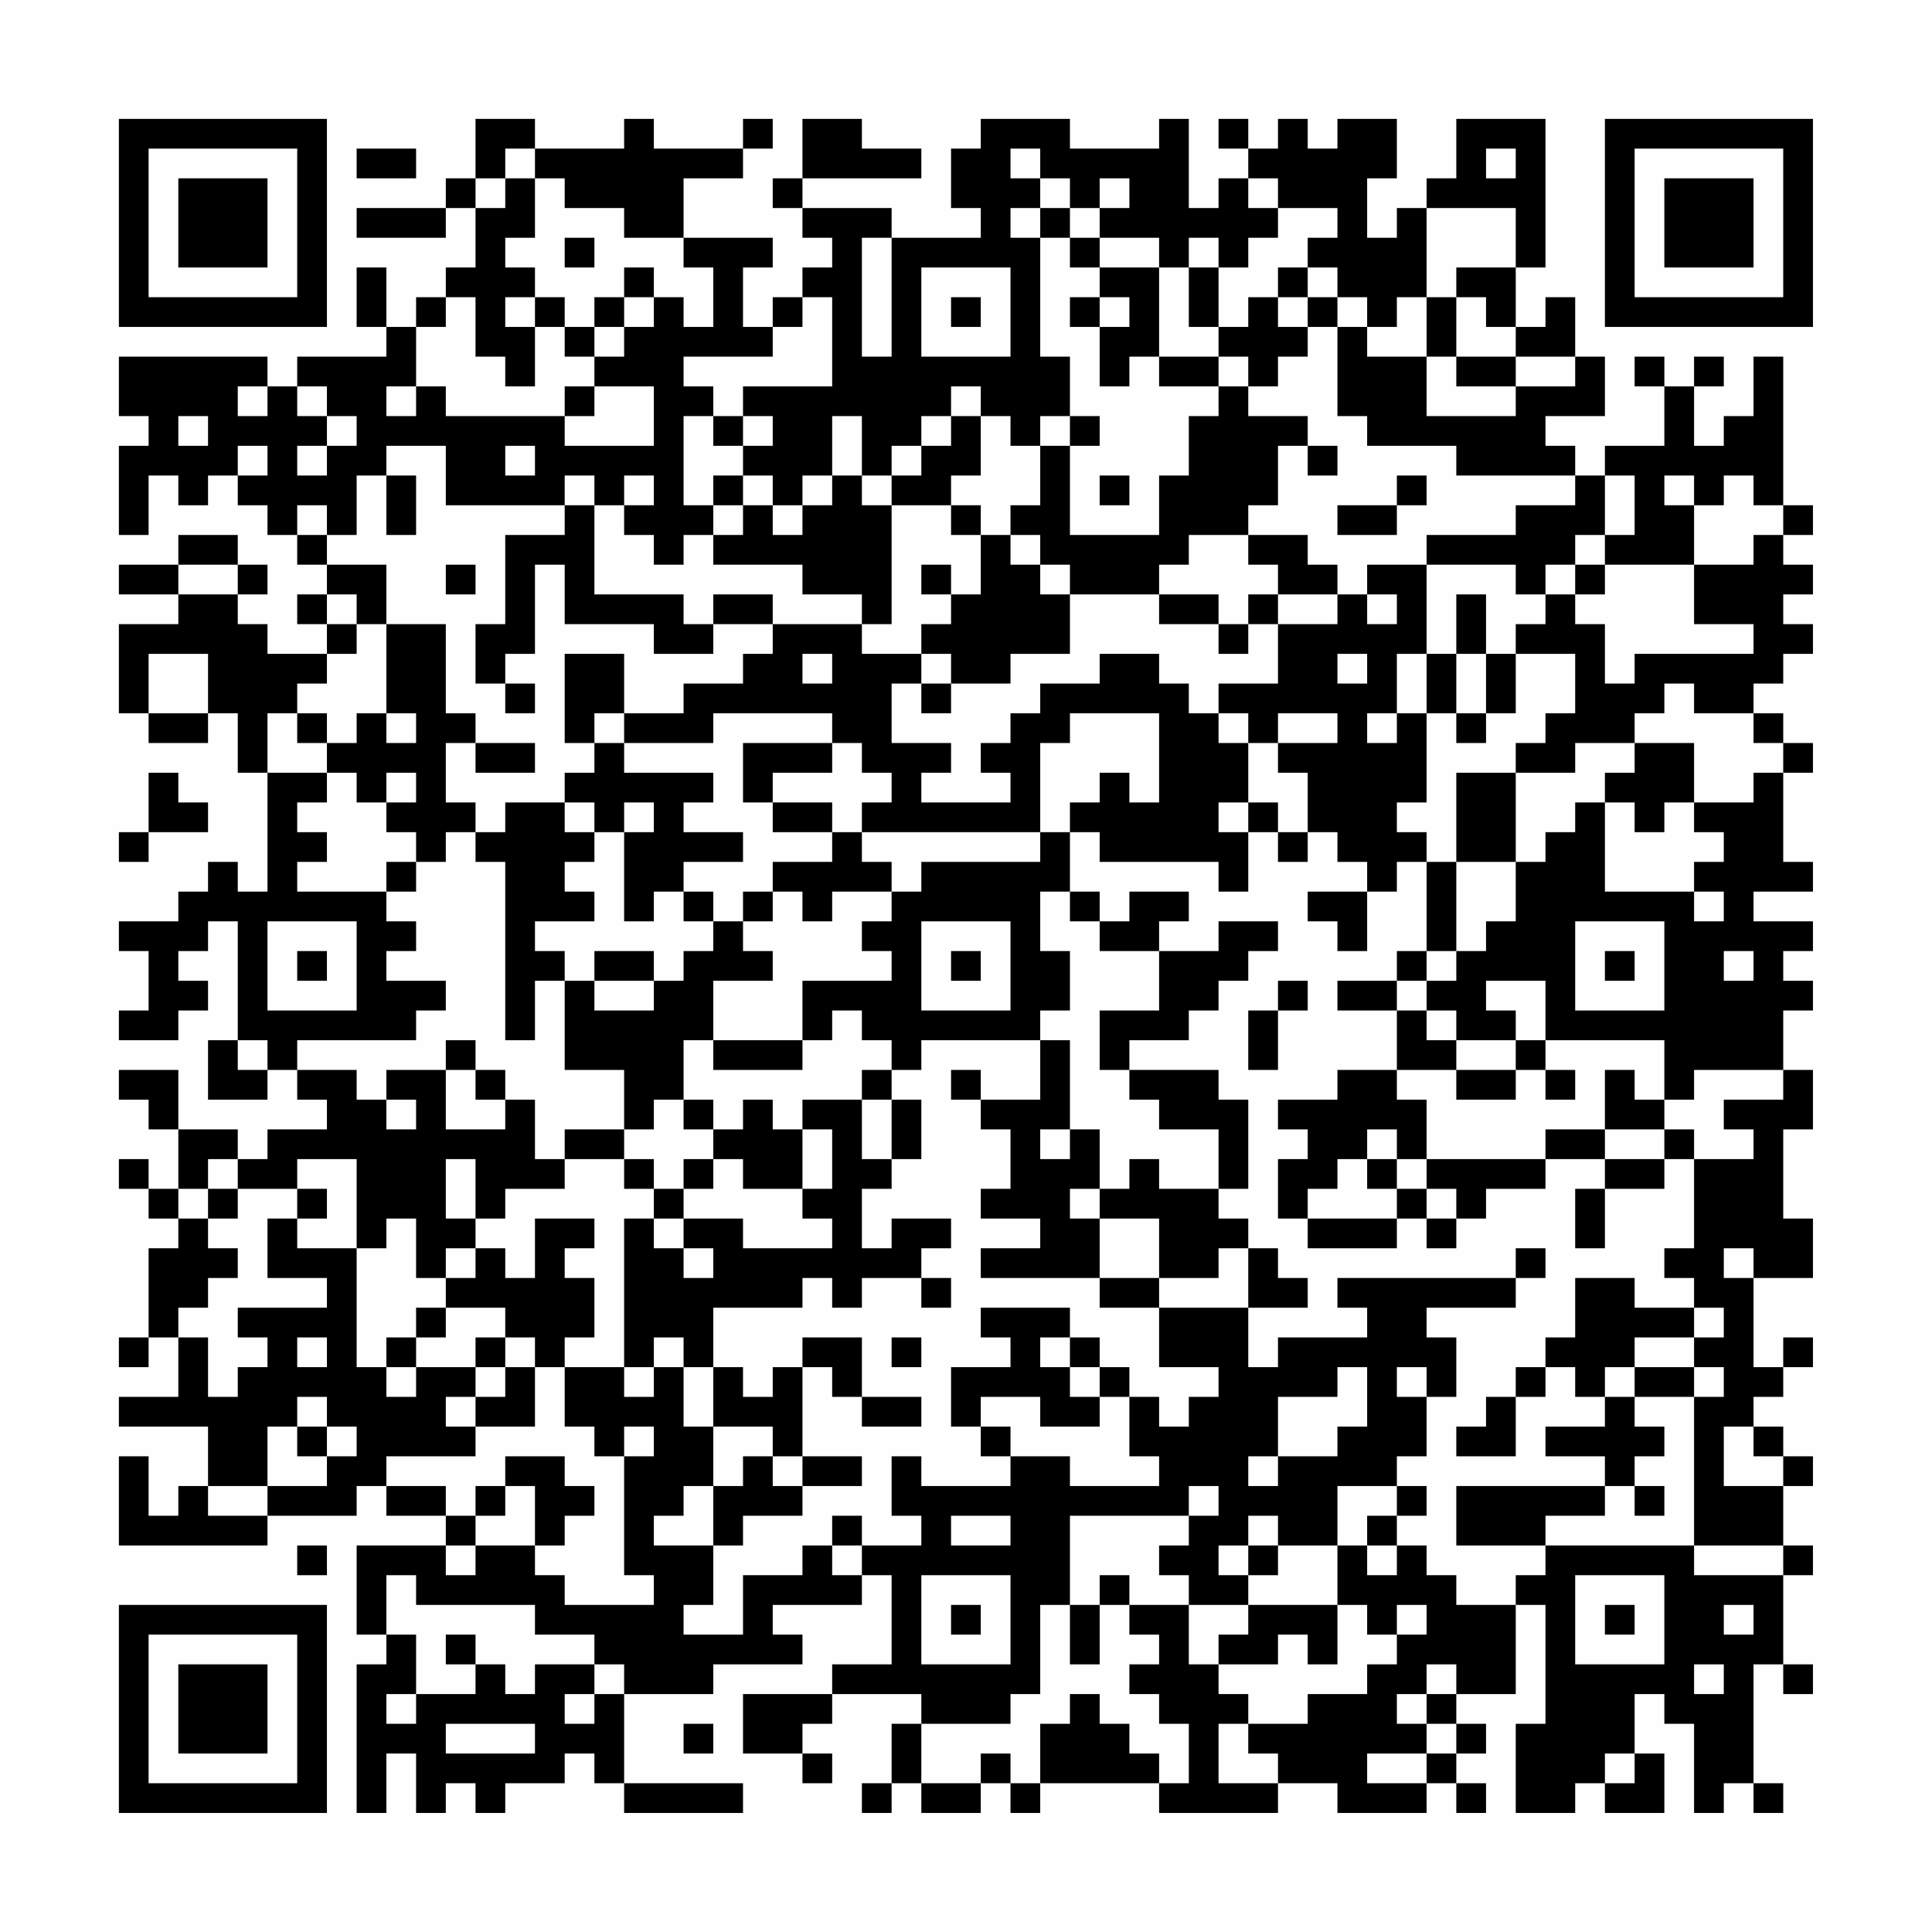 <?xml version="1.0" encoding="UTF-8"?>
<svg xmlns="http://www.w3.org/2000/svg" version="1.1" width="300" height="300" viewBox="0 0 300 300"><rect x="0" y="0" width="300" height="300" fill="#fefefe"/><g transform="scale(4.615)"><g transform="translate(4,4)"><path fill-rule="evenodd" d="M12 0L12 2L11 2L11 3L8 3L8 4L11 4L11 3L12 3L12 5L11 5L11 6L10 6L10 7L9 7L9 5L8 5L8 7L9 7L9 8L6 8L6 9L5 9L5 8L0 8L0 10L1 10L1 11L0 11L0 14L1 14L1 12L2 12L2 13L3 13L3 12L4 12L4 13L5 13L5 14L6 14L6 15L7 15L7 16L6 16L6 17L7 17L7 18L5 18L5 17L4 17L4 16L5 16L5 15L4 15L4 14L2 14L2 15L0 15L0 16L2 16L2 17L0 17L0 20L1 20L1 21L3 21L3 20L4 20L4 22L5 22L5 26L4 26L4 25L3 25L3 26L2 26L2 27L0 27L0 28L1 28L1 30L0 30L0 31L2 31L2 30L3 30L3 29L2 29L2 28L3 28L3 27L4 27L4 31L3 31L3 33L5 33L5 32L6 32L6 33L7 33L7 34L5 34L5 35L4 35L4 34L2 34L2 32L0 32L0 33L1 33L1 34L2 34L2 36L1 36L1 35L0 35L0 36L1 36L1 37L2 37L2 38L1 38L1 41L0 41L0 42L1 42L1 41L2 41L2 43L0 43L0 44L3 44L3 46L2 46L2 47L1 47L1 45L0 45L0 48L5 48L5 47L8 47L8 46L9 46L9 47L11 47L11 48L8 48L8 51L9 51L9 52L8 52L8 57L9 57L9 55L10 55L10 57L11 57L11 56L12 56L12 57L13 57L13 56L15 56L15 55L16 55L16 56L17 56L17 57L21 57L21 56L17 56L17 53L20 53L20 52L23 52L23 51L22 51L22 50L25 50L25 49L26 49L26 52L24 52L24 53L21 53L21 55L23 55L23 56L24 56L24 55L23 55L23 54L24 54L24 53L27 53L27 54L26 54L26 56L25 56L25 57L26 57L26 56L27 56L27 57L29 57L29 56L30 56L30 57L31 57L31 56L35 56L35 57L39 57L39 56L41 56L41 57L44 57L44 56L45 56L45 57L46 57L46 56L45 56L45 55L46 55L46 54L45 54L45 53L47 53L47 50L48 50L48 54L47 54L47 57L49 57L49 56L50 56L50 57L52 57L52 55L51 55L51 53L52 53L52 54L53 54L53 57L54 57L54 56L55 56L55 57L56 57L56 56L55 56L55 52L56 52L56 53L57 53L57 52L56 52L56 49L57 49L57 48L56 48L56 46L57 46L57 45L56 45L56 44L55 44L55 43L56 43L56 42L57 42L57 41L56 41L56 42L55 42L55 39L57 39L57 37L56 37L56 34L57 34L57 32L56 32L56 30L57 30L57 29L56 29L56 28L57 28L57 27L55 27L55 26L57 26L57 25L56 25L56 22L57 22L57 21L56 21L56 20L55 20L55 19L56 19L56 18L57 18L57 17L56 17L56 16L57 16L57 15L56 15L56 14L57 14L57 13L56 13L56 8L55 8L55 10L54 10L54 11L53 11L53 9L54 9L54 8L53 8L53 9L52 9L52 8L51 8L51 9L52 9L52 11L50 11L50 12L49 12L49 11L48 11L48 10L50 10L50 8L49 8L49 6L48 6L48 7L47 7L47 5L48 5L48 0L45 0L45 2L44 2L44 3L43 3L43 4L42 4L42 2L43 2L43 0L41 0L41 1L40 1L40 0L39 0L39 1L38 1L38 0L37 0L37 1L38 1L38 2L37 2L37 3L36 3L36 0L35 0L35 1L32 1L32 0L29 0L29 1L28 1L28 3L29 3L29 4L26 4L26 3L23 3L23 2L27 2L27 1L25 1L25 0L23 0L23 2L22 2L22 3L23 3L23 4L24 4L24 5L23 5L23 6L22 6L22 7L21 7L21 5L22 5L22 4L19 4L19 2L21 2L21 1L22 1L22 0L21 0L21 1L18 1L18 0L17 0L17 1L14 1L14 0ZM8 1L8 2L10 2L10 1ZM13 1L13 2L12 2L12 3L13 3L13 2L14 2L14 4L13 4L13 5L14 5L14 6L13 6L13 7L14 7L14 9L13 9L13 8L12 8L12 6L11 6L11 7L10 7L10 9L9 9L9 10L10 10L10 9L11 9L11 10L15 10L15 11L18 11L18 9L16 9L16 8L17 8L17 7L18 7L18 6L19 6L19 7L20 7L20 5L19 5L19 4L17 4L17 3L15 3L15 2L14 2L14 1ZM30 1L30 2L31 2L31 3L30 3L30 4L31 4L31 8L32 8L32 10L31 10L31 11L30 11L30 10L29 10L29 9L28 9L28 10L27 10L27 11L26 11L26 12L25 12L25 10L24 10L24 12L23 12L23 13L22 13L22 12L21 12L21 11L22 11L22 10L21 10L21 9L24 9L24 6L23 6L23 7L22 7L22 8L19 8L19 9L20 9L20 10L19 10L19 13L20 13L20 14L19 14L19 15L18 15L18 14L17 14L17 13L18 13L18 12L17 12L17 13L16 13L16 12L15 12L15 13L11 13L11 11L9 11L9 12L8 12L8 14L7 14L7 13L6 13L6 14L7 14L7 15L9 15L9 17L8 17L8 16L7 16L7 17L8 17L8 18L7 18L7 19L6 19L6 20L5 20L5 22L7 22L7 23L6 23L6 24L7 24L7 25L6 25L6 26L9 26L9 27L10 27L10 28L9 28L9 29L11 29L11 30L10 30L10 31L6 31L6 32L8 32L8 33L9 33L9 34L10 34L10 33L9 33L9 32L11 32L11 34L13 34L13 33L14 33L14 35L15 35L15 36L13 36L13 37L12 37L12 35L11 35L11 37L12 37L12 38L11 38L11 39L10 39L10 37L9 37L9 38L8 38L8 35L6 35L6 36L4 36L4 35L3 35L3 36L2 36L2 37L3 37L3 38L4 38L4 39L3 39L3 40L2 40L2 41L3 41L3 43L4 43L4 42L5 42L5 41L4 41L4 40L7 40L7 39L5 39L5 37L6 37L6 38L8 38L8 42L9 42L9 43L10 43L10 42L12 42L12 43L11 43L11 44L12 44L12 45L9 45L9 46L11 46L11 47L12 47L12 48L11 48L11 49L12 49L12 48L14 48L14 49L15 49L15 50L18 50L18 49L17 49L17 45L18 45L18 44L17 44L17 45L16 45L16 44L15 44L15 42L17 42L17 43L18 43L18 42L19 42L19 44L20 44L20 46L19 46L19 47L18 47L18 48L20 48L20 50L19 50L19 51L21 51L21 49L23 49L23 48L24 48L24 49L25 49L25 48L27 48L27 47L26 47L26 45L27 45L27 46L30 46L30 45L32 45L32 46L35 46L35 45L34 45L34 43L35 43L35 44L36 44L36 43L37 43L37 42L35 42L35 40L38 40L38 42L39 42L39 41L42 41L42 40L41 40L41 39L47 39L47 40L44 40L44 41L45 41L45 43L44 43L44 42L43 42L43 43L44 43L44 45L43 45L43 46L41 46L41 48L39 48L39 47L38 47L38 48L37 48L37 49L38 49L38 50L36 50L36 49L35 49L35 48L36 48L36 47L37 47L37 46L36 46L36 47L32 47L32 50L31 50L31 53L30 53L30 54L27 54L27 56L29 56L29 55L30 55L30 56L31 56L31 54L32 54L32 53L33 53L33 54L34 54L34 55L35 55L35 56L36 56L36 54L35 54L35 53L34 53L34 52L35 52L35 51L34 51L34 50L36 50L36 52L37 52L37 53L38 53L38 54L37 54L37 56L39 56L39 55L38 55L38 54L40 54L40 53L42 53L42 52L43 52L43 51L44 51L44 50L43 50L43 51L42 51L42 50L41 50L41 48L42 48L42 49L43 49L43 48L44 48L44 49L45 49L45 50L47 50L47 49L48 49L48 48L53 48L53 49L56 49L56 48L53 48L53 43L54 43L54 42L53 42L53 41L54 41L54 40L53 40L53 39L52 39L52 38L53 38L53 35L55 35L55 34L54 34L54 33L56 33L56 32L53 32L53 33L52 33L52 31L48 31L48 29L46 29L46 30L47 30L47 31L45 31L45 30L44 30L44 29L45 29L45 28L46 28L46 27L47 27L47 25L48 25L48 24L49 24L49 23L50 23L50 26L53 26L53 27L54 27L54 26L53 26L53 25L54 25L54 24L53 24L53 23L55 23L55 22L56 22L56 21L55 21L55 20L53 20L53 19L52 19L52 20L51 20L51 21L49 21L49 22L47 22L47 21L48 21L48 20L49 20L49 18L47 18L47 17L48 17L48 16L49 16L49 17L50 17L50 19L51 19L51 18L55 18L55 17L53 17L53 15L55 15L55 14L56 14L56 13L55 13L55 12L54 12L54 13L53 13L53 12L52 12L52 13L53 13L53 15L50 15L50 14L51 14L51 12L50 12L50 14L49 14L49 15L48 15L48 16L47 16L47 15L44 15L44 14L47 14L47 13L49 13L49 12L45 12L45 11L42 11L42 10L41 10L41 7L42 7L42 8L44 8L44 10L47 10L47 9L49 9L49 8L47 8L47 7L46 7L46 6L45 6L45 5L47 5L47 3L44 3L44 6L43 6L43 7L42 7L42 6L41 6L41 5L40 5L40 4L41 4L41 3L39 3L39 2L38 2L38 3L39 3L39 4L38 4L38 5L37 5L37 4L36 4L36 5L35 5L35 4L33 4L33 3L34 3L34 2L33 2L33 3L32 3L32 2L31 2L31 1ZM46 1L46 2L47 2L47 1ZM31 3L31 4L32 4L32 5L33 5L33 6L32 6L32 7L33 7L33 9L34 9L34 8L35 8L35 9L37 9L37 10L36 10L36 12L35 12L35 14L32 14L32 11L33 11L33 10L32 10L32 11L31 11L31 13L30 13L30 14L29 14L29 13L28 13L28 12L29 12L29 10L28 10L28 11L27 11L27 12L26 12L26 13L25 13L25 12L24 12L24 13L23 13L23 14L22 14L22 13L21 13L21 12L20 12L20 13L21 13L21 14L20 14L20 15L23 15L23 16L25 16L25 17L22 17L22 16L20 16L20 17L19 17L19 16L16 16L16 13L15 13L15 14L13 14L13 17L12 17L12 19L13 19L13 20L14 20L14 19L13 19L13 18L14 18L14 15L15 15L15 17L18 17L18 18L20 18L20 17L22 17L22 18L21 18L21 19L19 19L19 20L17 20L17 18L15 18L15 21L16 21L16 22L15 22L15 23L13 23L13 24L12 24L12 23L11 23L11 21L12 21L12 22L14 22L14 21L12 21L12 20L11 20L11 17L9 17L9 20L8 20L8 21L7 21L7 20L6 20L6 21L7 21L7 22L8 22L8 23L9 23L9 24L10 24L10 25L9 25L9 26L10 26L10 25L11 25L11 24L12 24L12 25L13 25L13 31L14 31L14 29L15 29L15 32L17 32L17 34L15 34L15 35L17 35L17 36L18 36L18 37L17 37L17 42L18 42L18 41L19 41L19 42L20 42L20 44L22 44L22 45L21 45L21 46L20 46L20 48L21 48L21 47L23 47L23 46L25 46L25 45L23 45L23 42L24 42L24 43L25 43L25 44L27 44L27 43L25 43L25 41L23 41L23 42L22 42L22 43L21 43L21 42L20 42L20 40L23 40L23 39L24 39L24 40L25 40L25 39L27 39L27 40L28 40L28 39L27 39L27 38L28 38L28 37L26 37L26 38L25 38L25 36L26 36L26 35L27 35L27 33L26 33L26 32L27 32L27 31L31 31L31 33L29 33L29 32L28 32L28 33L29 33L29 34L30 34L30 36L29 36L29 37L31 37L31 38L29 38L29 39L33 39L33 40L35 40L35 39L37 39L37 38L38 38L38 40L40 40L40 39L39 39L39 38L38 38L38 37L37 37L37 36L38 36L38 33L37 33L37 32L34 32L34 31L36 31L36 30L37 30L37 29L38 29L38 28L39 28L39 27L37 27L37 28L35 28L35 27L36 27L36 26L34 26L34 27L33 27L33 26L32 26L32 24L33 24L33 25L37 25L37 26L38 26L38 24L39 24L39 25L40 25L40 24L41 24L41 25L42 25L42 26L40 26L40 27L41 27L41 28L42 28L42 26L43 26L43 25L44 25L44 28L43 28L43 29L41 29L41 30L43 30L43 32L41 32L41 33L39 33L39 34L40 34L40 35L39 35L39 37L40 37L40 38L43 38L43 37L44 37L44 38L45 38L45 37L46 37L46 36L48 36L48 35L50 35L50 36L49 36L49 38L50 38L50 36L52 36L52 35L53 35L53 34L52 34L52 33L51 33L51 32L50 32L50 34L48 34L48 35L44 35L44 33L43 33L43 32L45 32L45 33L47 33L47 32L48 32L48 33L49 33L49 32L48 32L48 31L47 31L47 32L45 32L45 31L44 31L44 30L43 30L43 29L44 29L44 28L45 28L45 25L47 25L47 22L45 22L45 25L44 25L44 24L43 24L43 23L44 23L44 20L45 20L45 21L46 21L46 20L47 20L47 18L46 18L46 16L45 16L45 18L44 18L44 15L42 15L42 16L41 16L41 15L40 15L40 14L38 14L38 13L39 13L39 11L40 11L40 12L41 12L41 11L40 11L40 10L38 10L38 9L39 9L39 8L40 8L40 7L41 7L41 6L40 6L40 5L39 5L39 6L38 6L38 7L37 7L37 5L36 5L36 7L37 7L37 8L35 8L35 5L33 5L33 4L32 4L32 3ZM15 4L15 5L16 5L16 4ZM25 4L25 8L26 8L26 4ZM17 5L17 6L16 6L16 7L15 7L15 6L14 6L14 7L15 7L15 8L16 8L16 7L17 7L17 6L18 6L18 5ZM27 5L27 8L30 8L30 5ZM28 6L28 7L29 7L29 6ZM33 6L33 7L34 7L34 6ZM39 6L39 7L40 7L40 6ZM44 6L44 8L45 8L45 9L47 9L47 8L45 8L45 6ZM37 8L37 9L38 9L38 8ZM4 9L4 10L5 10L5 9ZM6 9L6 10L7 10L7 11L6 11L6 12L7 12L7 11L8 11L8 10L7 10L7 9ZM15 9L15 10L16 10L16 9ZM2 10L2 11L3 11L3 10ZM20 10L20 11L21 11L21 10ZM4 11L4 12L5 12L5 11ZM13 11L13 12L14 12L14 11ZM9 12L9 14L10 14L10 12ZM33 12L33 13L34 13L34 12ZM43 12L43 13L41 13L41 14L43 14L43 13L44 13L44 12ZM26 13L26 17L25 17L25 18L27 18L27 19L26 19L26 21L28 21L28 22L27 22L27 23L30 23L30 22L29 22L29 21L30 21L30 20L31 20L31 19L33 19L33 18L35 18L35 19L36 19L36 20L37 20L37 21L38 21L38 23L37 23L37 24L38 24L38 23L39 23L39 24L40 24L40 22L39 22L39 21L41 21L41 20L39 20L39 21L38 21L38 20L37 20L37 19L39 19L39 17L41 17L41 16L39 16L39 15L38 15L38 14L36 14L36 15L35 15L35 16L32 16L32 15L31 15L31 14L30 14L30 15L31 15L31 16L32 16L32 18L30 18L30 19L28 19L28 18L27 18L27 17L28 17L28 16L29 16L29 14L28 14L28 13ZM2 15L2 16L4 16L4 15ZM11 15L11 16L12 16L12 15ZM27 15L27 16L28 16L28 15ZM49 15L49 16L50 16L50 15ZM35 16L35 17L37 17L37 18L38 18L38 17L39 17L39 16L38 16L38 17L37 17L37 16ZM42 16L42 17L43 17L43 16ZM1 18L1 20L3 20L3 18ZM23 18L23 19L24 19L24 18ZM41 18L41 19L42 19L42 18ZM43 18L43 20L42 20L42 21L43 21L43 20L44 20L44 18ZM45 18L45 20L46 20L46 18ZM27 19L27 20L28 20L28 19ZM9 20L9 21L10 21L10 20ZM16 20L16 21L17 21L17 22L20 22L20 23L19 23L19 24L21 24L21 25L19 25L19 26L18 26L18 27L17 27L17 24L18 24L18 23L17 23L17 24L16 24L16 23L15 23L15 24L16 24L16 25L15 25L15 26L16 26L16 27L14 27L14 28L15 28L15 29L16 29L16 30L18 30L18 29L19 29L19 28L20 28L20 27L21 27L21 28L22 28L22 29L20 29L20 31L19 31L19 33L18 33L18 34L17 34L17 35L18 35L18 36L19 36L19 37L18 37L18 38L19 38L19 39L20 39L20 38L19 38L19 37L21 37L21 38L24 38L24 37L23 37L23 36L24 36L24 34L23 34L23 33L25 33L25 35L26 35L26 33L25 33L25 32L26 32L26 31L25 31L25 30L24 30L24 31L23 31L23 29L26 29L26 28L25 28L25 27L26 27L26 26L27 26L27 25L31 25L31 24L32 24L32 23L33 23L33 22L34 22L34 23L35 23L35 20L32 20L32 21L31 21L31 24L25 24L25 23L26 23L26 22L25 22L25 21L24 21L24 20L20 20L20 21L17 21L17 20ZM21 21L21 23L22 23L22 24L24 24L24 25L22 25L22 26L21 26L21 27L22 27L22 26L23 26L23 27L24 27L24 26L26 26L26 25L25 25L25 24L24 24L24 23L22 23L22 22L24 22L24 21ZM51 21L51 22L50 22L50 23L51 23L51 24L52 24L52 23L53 23L53 21ZM1 22L1 24L0 24L0 25L1 25L1 24L3 24L3 23L2 23L2 22ZM9 22L9 23L10 23L10 22ZM19 26L19 27L20 27L20 26ZM31 26L31 28L32 28L32 30L31 30L31 31L32 31L32 34L31 34L31 35L32 35L32 34L33 34L33 36L32 36L32 37L33 37L33 39L35 39L35 37L33 37L33 36L34 36L34 35L35 35L35 36L37 36L37 34L35 34L35 33L34 33L34 32L33 32L33 30L35 30L35 28L33 28L33 27L32 27L32 26ZM5 27L5 30L8 30L8 27ZM27 27L27 30L30 30L30 27ZM49 27L49 30L52 30L52 27ZM6 28L6 29L7 29L7 28ZM16 28L16 29L18 29L18 28ZM28 28L28 29L29 29L29 28ZM50 28L50 29L51 29L51 28ZM54 28L54 29L55 29L55 28ZM39 29L39 30L38 30L38 32L39 32L39 30L40 30L40 29ZM4 31L4 32L5 32L5 31ZM11 31L11 32L12 32L12 33L13 33L13 32L12 32L12 31ZM20 31L20 32L23 32L23 31ZM19 33L19 34L20 34L20 35L19 35L19 36L20 36L20 35L21 35L21 36L23 36L23 34L22 34L22 33L21 33L21 34L20 34L20 33ZM42 34L42 35L41 35L41 36L40 36L40 37L43 37L43 36L44 36L44 37L45 37L45 36L44 36L44 35L43 35L43 34ZM50 34L50 35L52 35L52 34ZM42 35L42 36L43 36L43 35ZM3 36L3 37L4 37L4 36ZM6 36L6 37L7 37L7 36ZM14 37L14 39L13 39L13 38L12 38L12 39L11 39L11 40L10 40L10 41L9 41L9 42L10 42L10 41L11 41L11 40L13 40L13 41L12 41L12 42L13 42L13 43L12 43L12 44L14 44L14 42L15 42L15 41L16 41L16 39L15 39L15 38L16 38L16 37ZM47 38L47 39L48 39L48 38ZM54 38L54 39L55 39L55 38ZM49 39L49 41L48 41L48 42L47 42L47 43L46 43L46 44L45 44L45 45L47 45L47 43L48 43L48 42L49 42L49 43L50 43L50 44L48 44L48 45L50 45L50 46L45 46L45 48L48 48L48 47L50 47L50 46L51 46L51 47L52 47L52 46L51 46L51 45L52 45L52 44L51 44L51 43L53 43L53 42L51 42L51 41L53 41L53 40L51 40L51 39ZM29 40L29 41L30 41L30 42L28 42L28 44L29 44L29 45L30 45L30 44L29 44L29 43L31 43L31 44L33 44L33 43L34 43L34 42L33 42L33 41L32 41L32 40ZM6 41L6 42L7 42L7 41ZM13 41L13 42L14 42L14 41ZM26 41L26 42L27 42L27 41ZM31 41L31 42L32 42L32 43L33 43L33 42L32 42L32 41ZM41 42L41 43L39 43L39 45L38 45L38 46L39 46L39 45L41 45L41 44L42 44L42 42ZM50 42L50 43L51 43L51 42ZM6 43L6 44L5 44L5 46L3 46L3 47L5 47L5 46L7 46L7 45L8 45L8 44L7 44L7 43ZM6 44L6 45L7 45L7 44ZM54 44L54 46L56 46L56 45L55 45L55 44ZM13 45L13 46L12 46L12 47L13 47L13 46L14 46L14 48L15 48L15 47L16 47L16 46L15 46L15 45ZM22 45L22 46L23 46L23 45ZM43 46L43 47L42 47L42 48L43 48L43 47L44 47L44 46ZM24 47L24 48L25 48L25 47ZM28 47L28 48L30 48L30 47ZM6 48L6 49L7 49L7 48ZM38 48L38 49L39 49L39 48ZM9 49L9 51L10 51L10 53L9 53L9 54L10 54L10 53L12 53L12 52L13 52L13 53L14 53L14 52L16 52L16 53L15 53L15 54L16 54L16 53L17 53L17 52L16 52L16 51L14 51L14 50L10 50L10 49ZM27 49L27 52L30 52L30 49ZM33 49L33 50L32 50L32 52L33 52L33 50L34 50L34 49ZM49 49L49 52L52 52L52 49ZM28 50L28 51L29 51L29 50ZM38 50L38 51L37 51L37 52L39 52L39 51L40 51L40 52L41 52L41 50ZM50 50L50 51L51 51L51 50ZM54 50L54 51L55 51L55 50ZM11 51L11 52L12 52L12 51ZM44 52L44 53L43 53L43 54L44 54L44 55L42 55L42 56L44 56L44 55L45 55L45 54L44 54L44 53L45 53L45 52ZM53 52L53 53L54 53L54 52ZM11 54L11 55L14 55L14 54ZM19 54L19 55L20 55L20 54ZM50 55L50 56L51 56L51 55ZM0 0L0 7L7 7L7 0ZM1 1L1 6L6 6L6 1ZM2 2L2 5L5 5L5 2ZM50 0L50 7L57 7L57 0ZM51 1L51 6L56 6L56 1ZM52 2L52 5L55 5L55 2ZM0 50L0 57L7 57L7 50ZM1 51L1 56L6 56L6 51ZM2 52L2 55L5 55L5 52Z" fill="#000000"/></g></g></svg>

